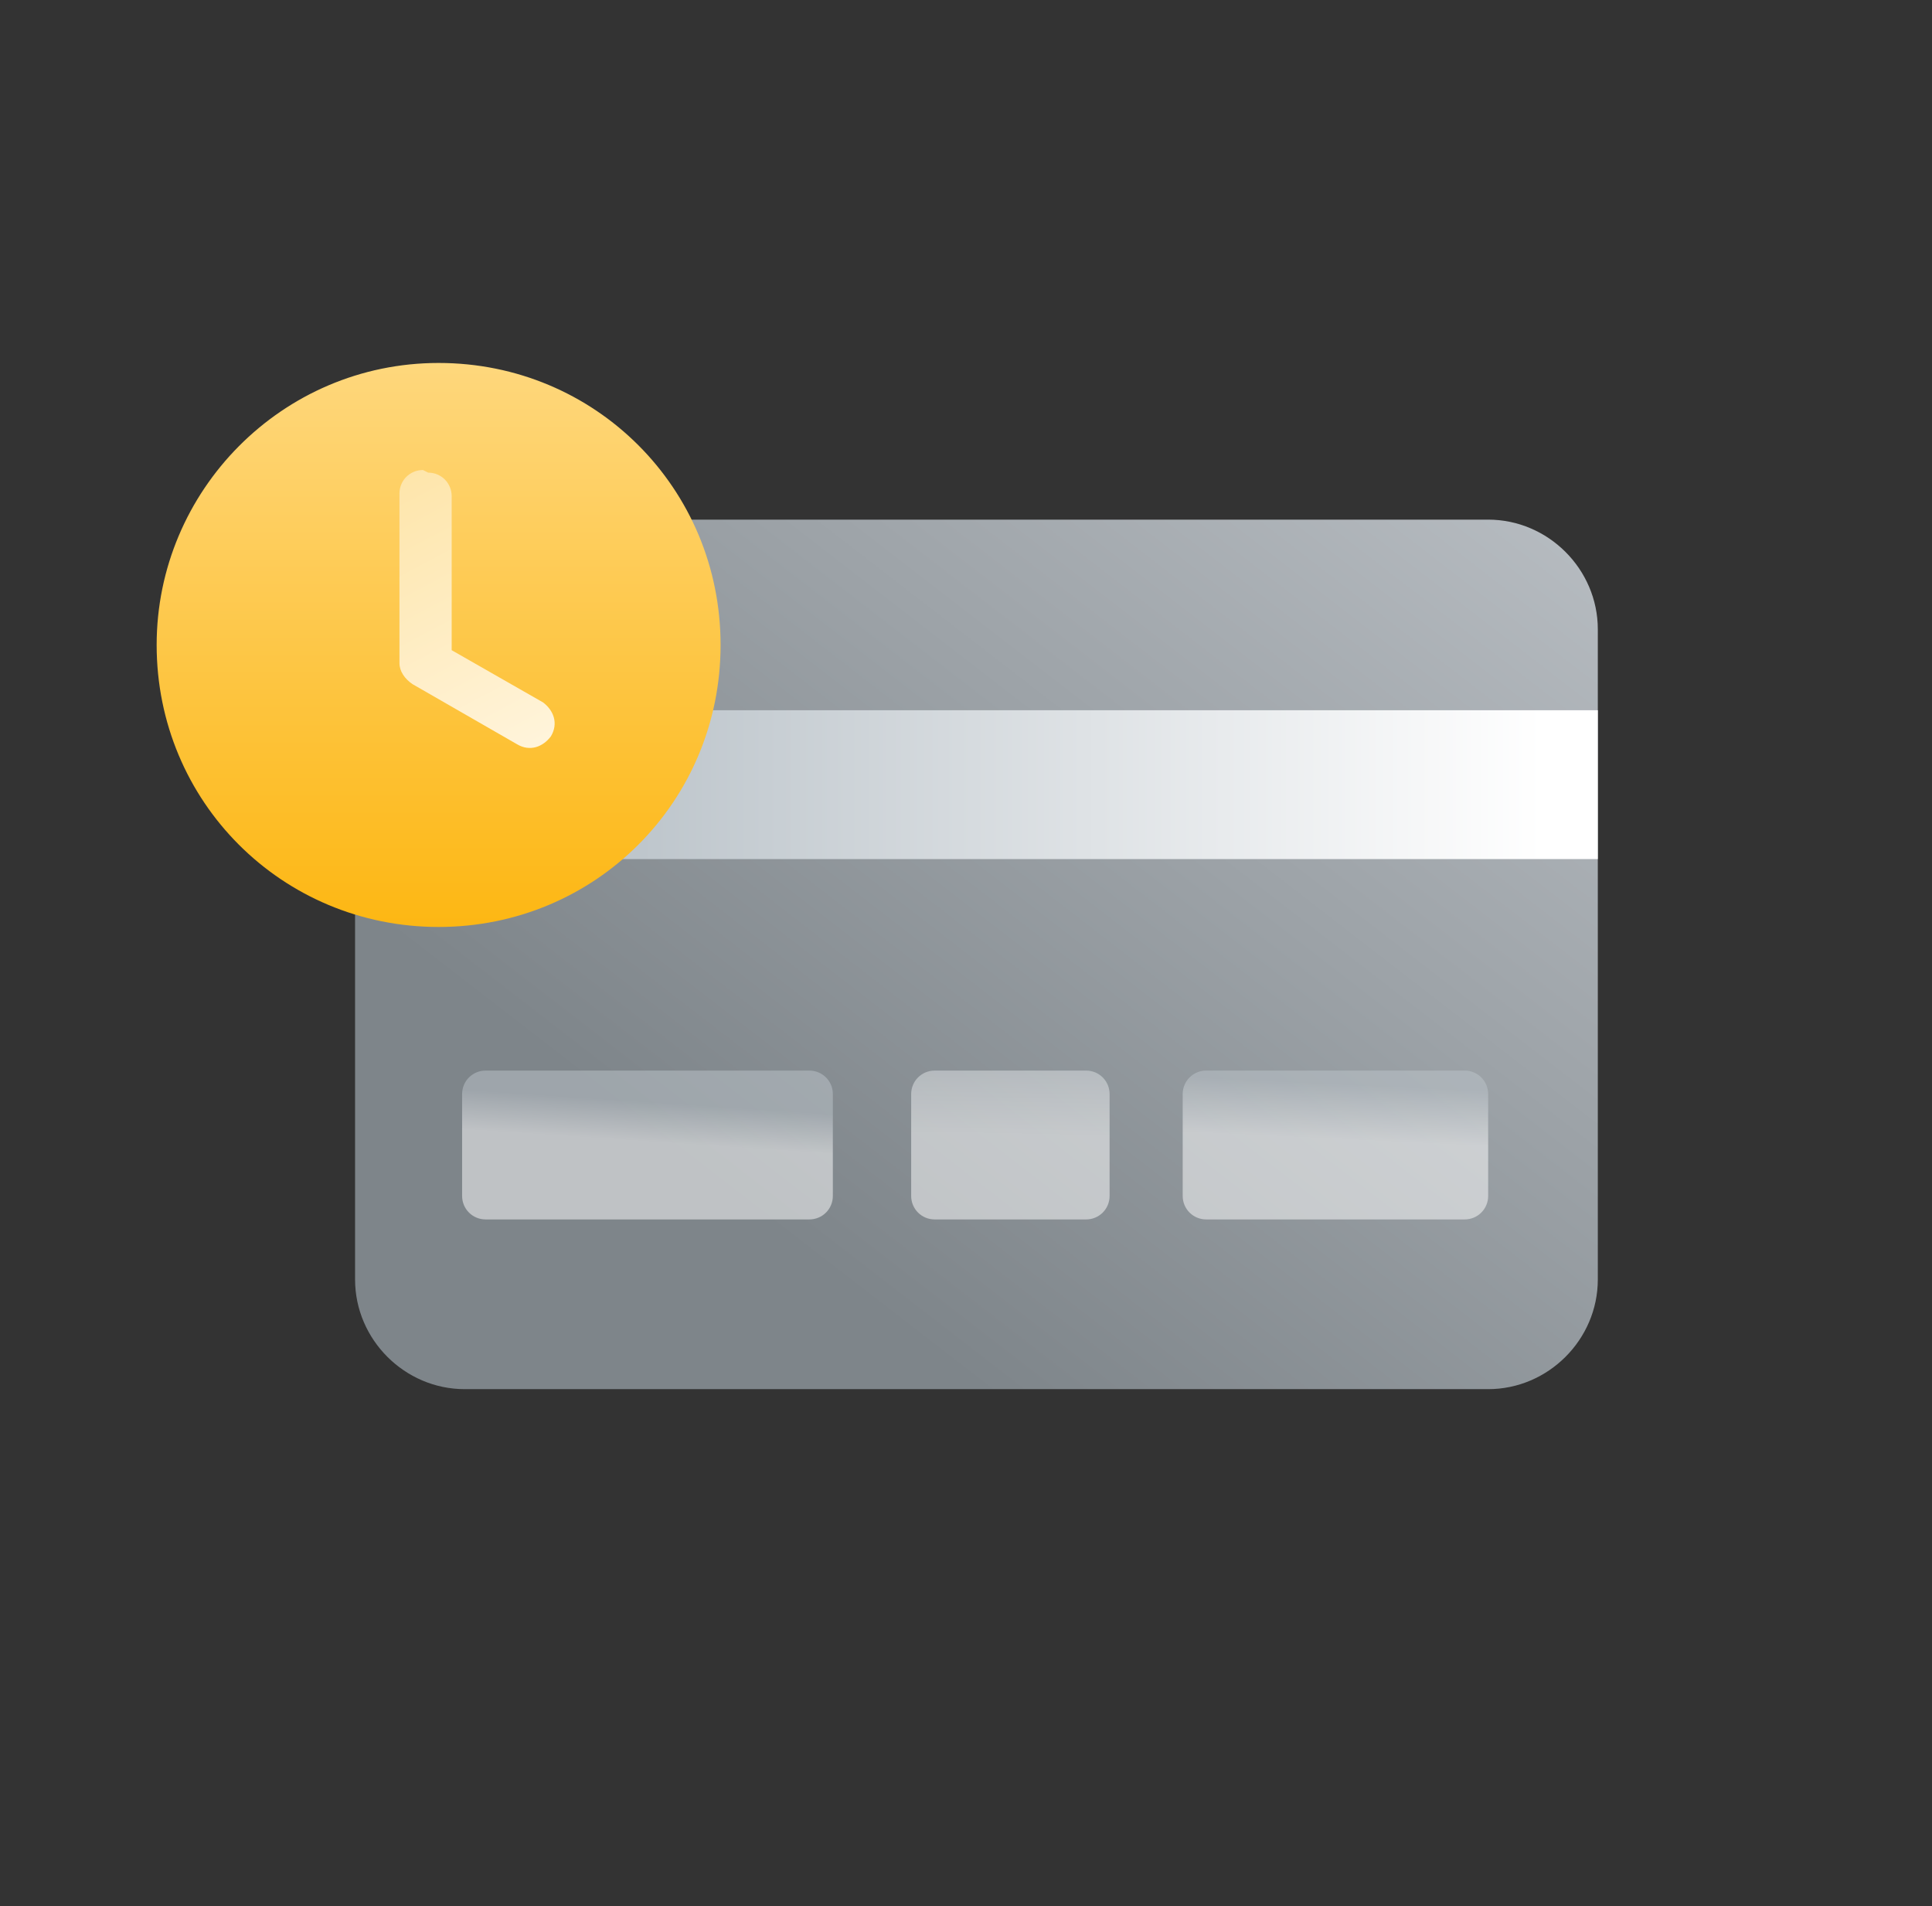 <?xml version="1.0" encoding="UTF-8"?>
<svg id="Layer_1" data-name="Layer 1" xmlns="http://www.w3.org/2000/svg" version="1.1" xmlns:xlink="http://www.w3.org/1999/xlink" viewBox="0 0 74 73">
  <rect x="0" y="0" width="74" height="73" fill="#333333" stroke="none"/>
  <defs>
    <style>
      .cls-1 {
        fill: url(#linear-gradient-7);
      }

      .cls-1, .cls-2, .cls-3, .cls-4, .cls-5, .cls-6, .cls-7 {
        stroke-width: 0px;
      }

      .cls-1, .cls-4 {
        fill-rule: evenodd;
      }

      .cls-2 {
        fill: url(#linear-gradient-6);
      }

      .cls-3 {
        fill: url(#linear-gradient-3);
      }

      .cls-3, .cls-6, .cls-7 {
        isolation: isolate;
        opacity: .5;
      }

      .cls-4 {
        fill: url(#linear-gradient);
      }

      .cls-5 {
        fill: url(#linear-gradient-2);
      }

      .cls-6 {
        fill: url(#linear-gradient-4);
      }

      .cls-7 {
        fill: url(#linear-gradient-5);
      }
    </style>
    <linearGradient id="linear-gradient" x1="29.3" y1="27.1" x2="56.9" y2="62.8" gradientTransform="translate(0 74) scale(1 -1)" gradientUnits="userSpaceOnUse">
      <stop offset="0" stop-color="#7e858a"/>
      <stop offset="1" stop-color="#bdc2c7"/>
    </linearGradient>
    <linearGradient id="linear-gradient-2" x1="59.1" y1="43.9" x2="24.5" y2="43.9" gradientTransform="translate(0 74) scale(1 -1)" gradientUnits="userSpaceOnUse">
      <stop offset="0" stop-color="#fff"/>
      <stop offset="1" stop-color="#bec6cc"/>
    </linearGradient>
    <linearGradient id="linear-gradient-3" x1="24.9" y1="31.8" x2="24.8" y2="30.3" gradientTransform="translate(0 74) scale(1 -1)" gradientUnits="userSpaceOnUse">
      <stop offset="0" stop-color="#bec6cc"/>
      <stop offset="1" stop-color="#fff"/>
    </linearGradient>
    <linearGradient id="linear-gradient-4" x1="51.2" y1="32.5" x2="51.1" y2="30.4" gradientTransform="translate(0 74) scale(1 -1)" gradientUnits="userSpaceOnUse">
      <stop offset="0" stop-color="#bec6cc"/>
      <stop offset="1" stop-color="#fff"/>
    </linearGradient>
    <linearGradient id="linear-gradient-5" x1="38.8" y1="35.5" x2="38.7" y2="30.6" gradientTransform="translate(0 74) scale(1 -1)" gradientUnits="userSpaceOnUse">
      <stop offset="0" stop-color="#bec6cc"/>
      <stop offset="1" stop-color="#fff"/>
    </linearGradient>
    <linearGradient id="linear-gradient-6" x1="16.7" y1="38.5" x2="16.7" y2="86.9" gradientTransform="translate(0 74) scale(1 -1)" gradientUnits="userSpaceOnUse">
      <stop offset="0" stop-color="#fdb713"/>
      <stop offset="1" stop-color="#fff"/>
    </linearGradient>
    <linearGradient id="linear-gradient-7" x1="-2.6" y1="87.6" x2="24" y2="37.3" gradientTransform="translate(0 74) scale(1 -1)" gradientUnits="userSpaceOnUse">
      <stop offset="0" stop-color="#fdb713"/>
      <stop offset="1" stop-color="#fff"/>
    </linearGradient>
  </defs>
  <path class="cls-4" d="M57,53.2H17.8c-2.3,0-4.2-1.9-4.2-4.2v-24.9c0-2.3,1.9-4.2,4.2-4.2h39.2c2.3,0,4.2,1.9,4.2,4.2v24.9c0,2.3-1.9,4.2-4.2,4.2Z"/>
  <path class="cls-5" d="M61.2,27.2H13.5v5.7h47.7v-5.7Z"/>
  <path class="cls-3" d="M18.6,41h12.4c.5,0,.9.4.9.9v3.9c0,.5-.4.9-.9.9h-12.4c-.5,0-.9-.4-.9-.9v-3.9c0-.5.4-.9.9-.9Z"/>
  <path class="cls-6" d="M46.2,41h9.9c.5,0,.9.4.9.9v3.9c0,.5-.4.9-.9.9h-9.9c-.5,0-.9-.4-.9-.9v-3.9c0-.5.4-.9.9-.9Z"/>
  <path class="cls-7" d="M35.8,41h5.8c.5,0,.9.4.9.9v3.9c0,.5-.4.9-.9.9h-5.8c-.5,0-.9-.4-.9-.9v-3.9c0-.5.4-.9.9-.9Z"/>
  <path class="cls-2" d="M6,24.7c0-5.9,4.8-10.8,10.8-10.8s10.8,4.8,10.8,10.8-4.8,10.8-10.8,10.8-10.8-4.8-10.8-10.8Z"/>
  <path class="cls-1" d="M16.4,18.1c.5,0,.9.4.9.9v5.9l3.5,2c.4.3.6.8.3,1.3-.3.4-.8.6-1.3.3l-4-2.3c-.3-.2-.5-.5-.5-.8v-6.5c0-.5.4-.9.9-.9h0Z"/>
</svg>